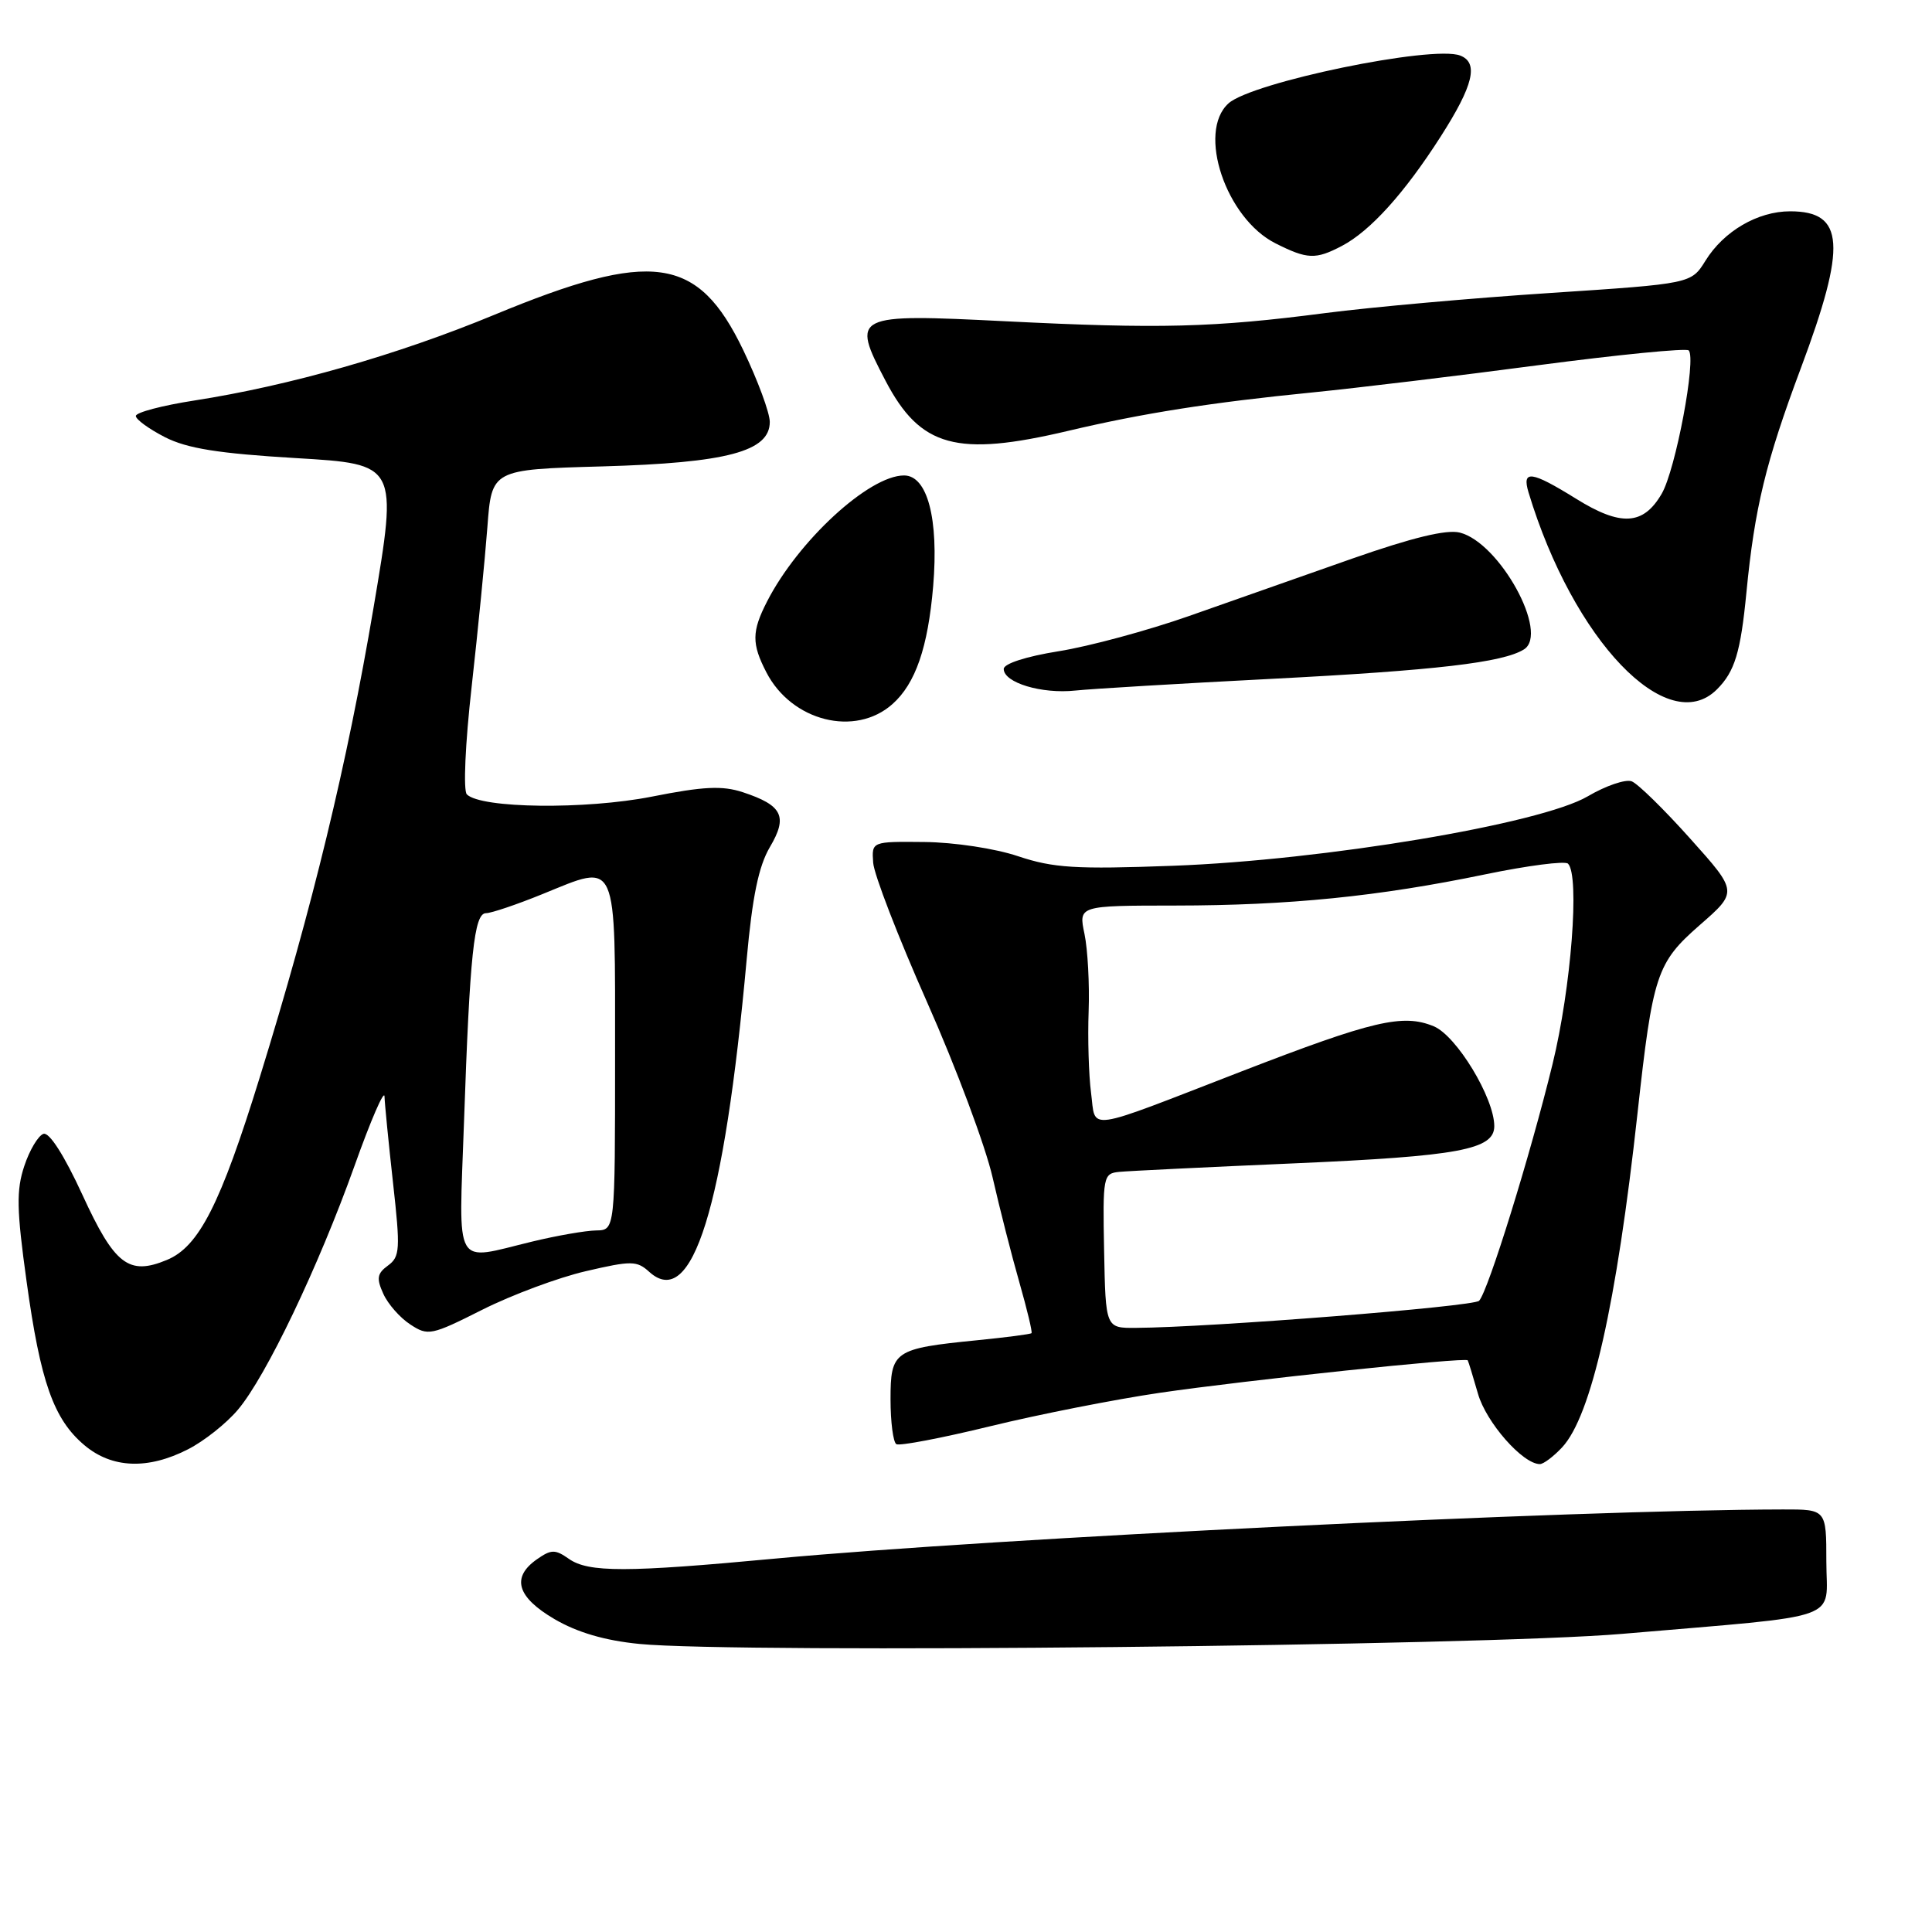 <?xml version="1.0" encoding="UTF-8" standalone="no"?>
<!DOCTYPE svg PUBLIC "-//W3C//DTD SVG 1.1//EN" "http://www.w3.org/Graphics/SVG/1.1/DTD/svg11.dtd" >
<svg xmlns="http://www.w3.org/2000/svg" xmlns:xlink="http://www.w3.org/1999/xlink" version="1.1" viewBox="0 0 256 256">
 <g >
 <path fill="currentColor"
d=" M 215.00 216.49 C 244.81 213.93 242.00 214.92 242.00 206.91 C 242.00 200.00 242.00 200.00 236.25 200.01 C 208.62 200.06 131.79 203.81 102.74 206.52 C 83.00 208.37 77.98 208.38 75.37 206.55 C 73.56 205.28 73.04 205.29 71.15 206.61 C 67.72 209.01 68.49 211.62 73.47 214.54 C 76.50 216.31 80.14 217.38 84.72 217.83 C 97.70 219.11 196.34 218.10 215.00 216.49 Z  M 24.91 192.04 C 27.02 190.97 30.00 188.61 31.53 186.79 C 35.26 182.37 42.18 167.89 46.98 154.47 C 49.13 148.43 50.92 144.31 50.95 145.29 C 50.98 146.27 51.49 151.43 52.08 156.75 C 53.06 165.54 53.00 166.53 51.41 167.69 C 49.97 168.74 49.86 169.39 50.79 171.43 C 51.40 172.79 53.01 174.62 54.37 175.50 C 56.71 177.04 57.15 176.95 63.92 173.54 C 67.82 171.58 73.99 169.28 77.62 168.44 C 83.67 167.03 84.39 167.04 86.03 168.53 C 91.72 173.68 95.95 160.10 98.94 127.11 C 99.69 118.82 100.52 114.78 102.01 112.25 C 104.42 108.18 103.69 106.71 98.42 104.97 C 95.70 104.08 93.21 104.20 86.36 105.56 C 77.60 107.29 63.73 107.13 61.86 105.26 C 61.37 104.77 61.64 98.59 62.50 90.95 C 63.33 83.55 64.26 74.06 64.58 69.86 C 65.15 62.21 65.15 62.21 79.83 61.80 C 96.33 61.33 102.00 59.82 102.00 55.91 C 102.00 54.70 100.41 50.40 98.47 46.36 C 92.46 33.88 86.45 33.04 65.46 41.73 C 52.68 47.02 38.36 51.11 25.75 53.07 C 21.49 53.73 18.00 54.65 18.00 55.12 C 18.00 55.58 19.74 56.84 21.86 57.93 C 24.79 59.42 28.93 60.09 39.21 60.70 C 52.71 61.50 52.71 61.50 49.50 80.50 C 45.98 101.32 41.43 120.09 34.42 142.75 C 29.22 159.57 26.36 165.20 22.11 166.95 C 17.06 169.05 15.18 167.60 10.92 158.32 C 8.52 153.10 6.53 149.99 5.76 150.24 C 5.07 150.47 3.92 152.38 3.22 154.50 C 2.15 157.70 2.20 160.27 3.52 169.78 C 5.36 183.13 7.11 188.07 11.19 191.50 C 14.83 194.57 19.60 194.76 24.91 192.04 Z  M 206.99 191.78 C 210.86 187.62 214.20 172.83 216.98 147.50 C 219.00 129.13 219.51 127.58 225.20 122.60 C 230.28 118.17 230.28 118.17 223.97 111.13 C 220.51 107.26 217.01 103.83 216.21 103.53 C 215.40 103.22 212.78 104.11 210.38 105.52 C 204.14 109.18 175.44 113.98 155.42 114.72 C 142.51 115.20 139.57 115.01 134.92 113.46 C 131.88 112.43 126.43 111.61 122.50 111.57 C 115.50 111.50 115.50 111.50 115.70 114.31 C 115.80 115.85 119.02 124.18 122.85 132.81 C 126.68 141.44 130.58 151.88 131.52 156.00 C 132.46 160.12 134.06 166.40 135.08 169.95 C 136.09 173.50 136.82 176.52 136.68 176.65 C 136.54 176.79 133.30 177.21 129.47 177.59 C 118.46 178.69 118.00 179.00 118.00 185.42 C 118.00 188.42 118.35 191.10 118.77 191.36 C 119.19 191.62 124.80 190.55 131.23 188.98 C 137.66 187.41 147.78 185.42 153.71 184.55 C 165.06 182.89 194.22 179.81 194.48 180.25 C 194.57 180.39 195.18 182.38 195.84 184.68 C 196.93 188.49 201.78 194.00 204.04 194.00 C 204.52 194.00 205.85 193.00 206.99 191.78 Z  M 118.26 93.29 C 121.31 90.58 122.96 85.79 123.65 77.67 C 124.40 68.74 122.89 63.00 119.79 63.00 C 115.16 63.00 105.76 71.65 101.64 79.70 C 99.60 83.68 99.59 85.30 101.55 89.09 C 104.90 95.58 113.32 97.69 118.26 93.29 Z  M 227.51 91.34 C 229.87 88.98 230.64 86.44 231.41 78.50 C 232.50 67.29 233.96 61.25 238.62 48.79 C 244.73 32.46 244.42 28.00 237.20 28.00 C 232.91 28.00 228.40 30.63 225.98 34.55 C 224.09 37.59 224.09 37.59 205.43 38.82 C 195.17 39.49 181.76 40.69 175.64 41.48 C 160.76 43.41 153.68 43.59 133.27 42.57 C 113.06 41.56 112.76 41.71 117.34 50.46 C 121.95 59.26 126.75 60.58 141.50 57.10 C 151.44 54.75 160.46 53.33 174.00 51.99 C 179.78 51.41 193.20 49.80 203.84 48.39 C 214.47 46.99 223.44 46.11 223.76 46.43 C 224.81 47.48 222.03 62.27 220.18 65.43 C 217.75 69.61 214.77 69.78 208.83 66.08 C 202.90 62.40 201.63 62.23 202.54 65.25 C 208.46 84.84 220.96 97.90 227.51 91.34 Z  M 168.50 89.95 C 190.25 88.83 199.15 87.79 201.93 86.05 C 205.32 83.93 198.71 71.90 193.43 70.57 C 191.67 70.13 187.14 71.23 179.17 74.02 C 172.75 76.28 163.02 79.70 157.54 81.63 C 152.07 83.55 144.31 85.65 140.29 86.29 C 135.97 86.98 133.00 87.94 133.00 88.64 C 133.00 90.46 138.03 91.98 142.50 91.50 C 144.70 91.27 156.40 90.57 168.50 89.95 Z  M 177.80 32.59 C 181.57 30.61 186.09 25.61 190.90 18.09 C 195.24 11.31 195.96 8.31 193.48 7.36 C 189.83 5.95 165.87 10.90 162.78 13.70 C 158.59 17.49 162.44 28.95 169.02 32.25 C 173.24 34.37 174.32 34.41 177.80 32.59 Z  M 61.48 148.75 C 62.25 126.44 62.82 121.00 64.40 121.00 C 65.09 121.00 68.47 119.86 71.91 118.46 C 81.95 114.38 81.50 113.37 81.50 139.99 C 81.50 163.00 81.50 163.00 79.00 163.04 C 77.62 163.06 73.80 163.72 70.50 164.52 C 59.99 167.06 60.79 168.47 61.48 148.75 Z  M 146.30 165.74 C 146.11 155.86 146.18 155.49 148.30 155.28 C 149.51 155.16 159.95 154.65 171.50 154.15 C 193.32 153.20 198.00 152.33 198.00 149.22 C 198.00 145.49 193.00 137.24 189.98 135.99 C 185.89 134.30 181.95 135.22 164.50 141.97 C 143.40 150.14 145.24 149.88 144.57 144.80 C 144.26 142.43 144.12 137.57 144.25 134.00 C 144.38 130.43 144.13 125.81 143.70 123.75 C 142.91 120.00 142.91 120.00 155.70 119.99 C 170.79 119.98 182.66 118.79 196.78 115.86 C 202.43 114.69 207.38 114.05 207.77 114.44 C 209.34 116.01 208.19 130.90 205.72 141.00 C 202.77 153.09 197.18 171.10 195.99 172.36 C 195.27 173.13 160.35 175.89 150.50 175.95 C 146.50 175.98 146.50 175.98 146.30 165.74 Z "/>
</g>
</svg>